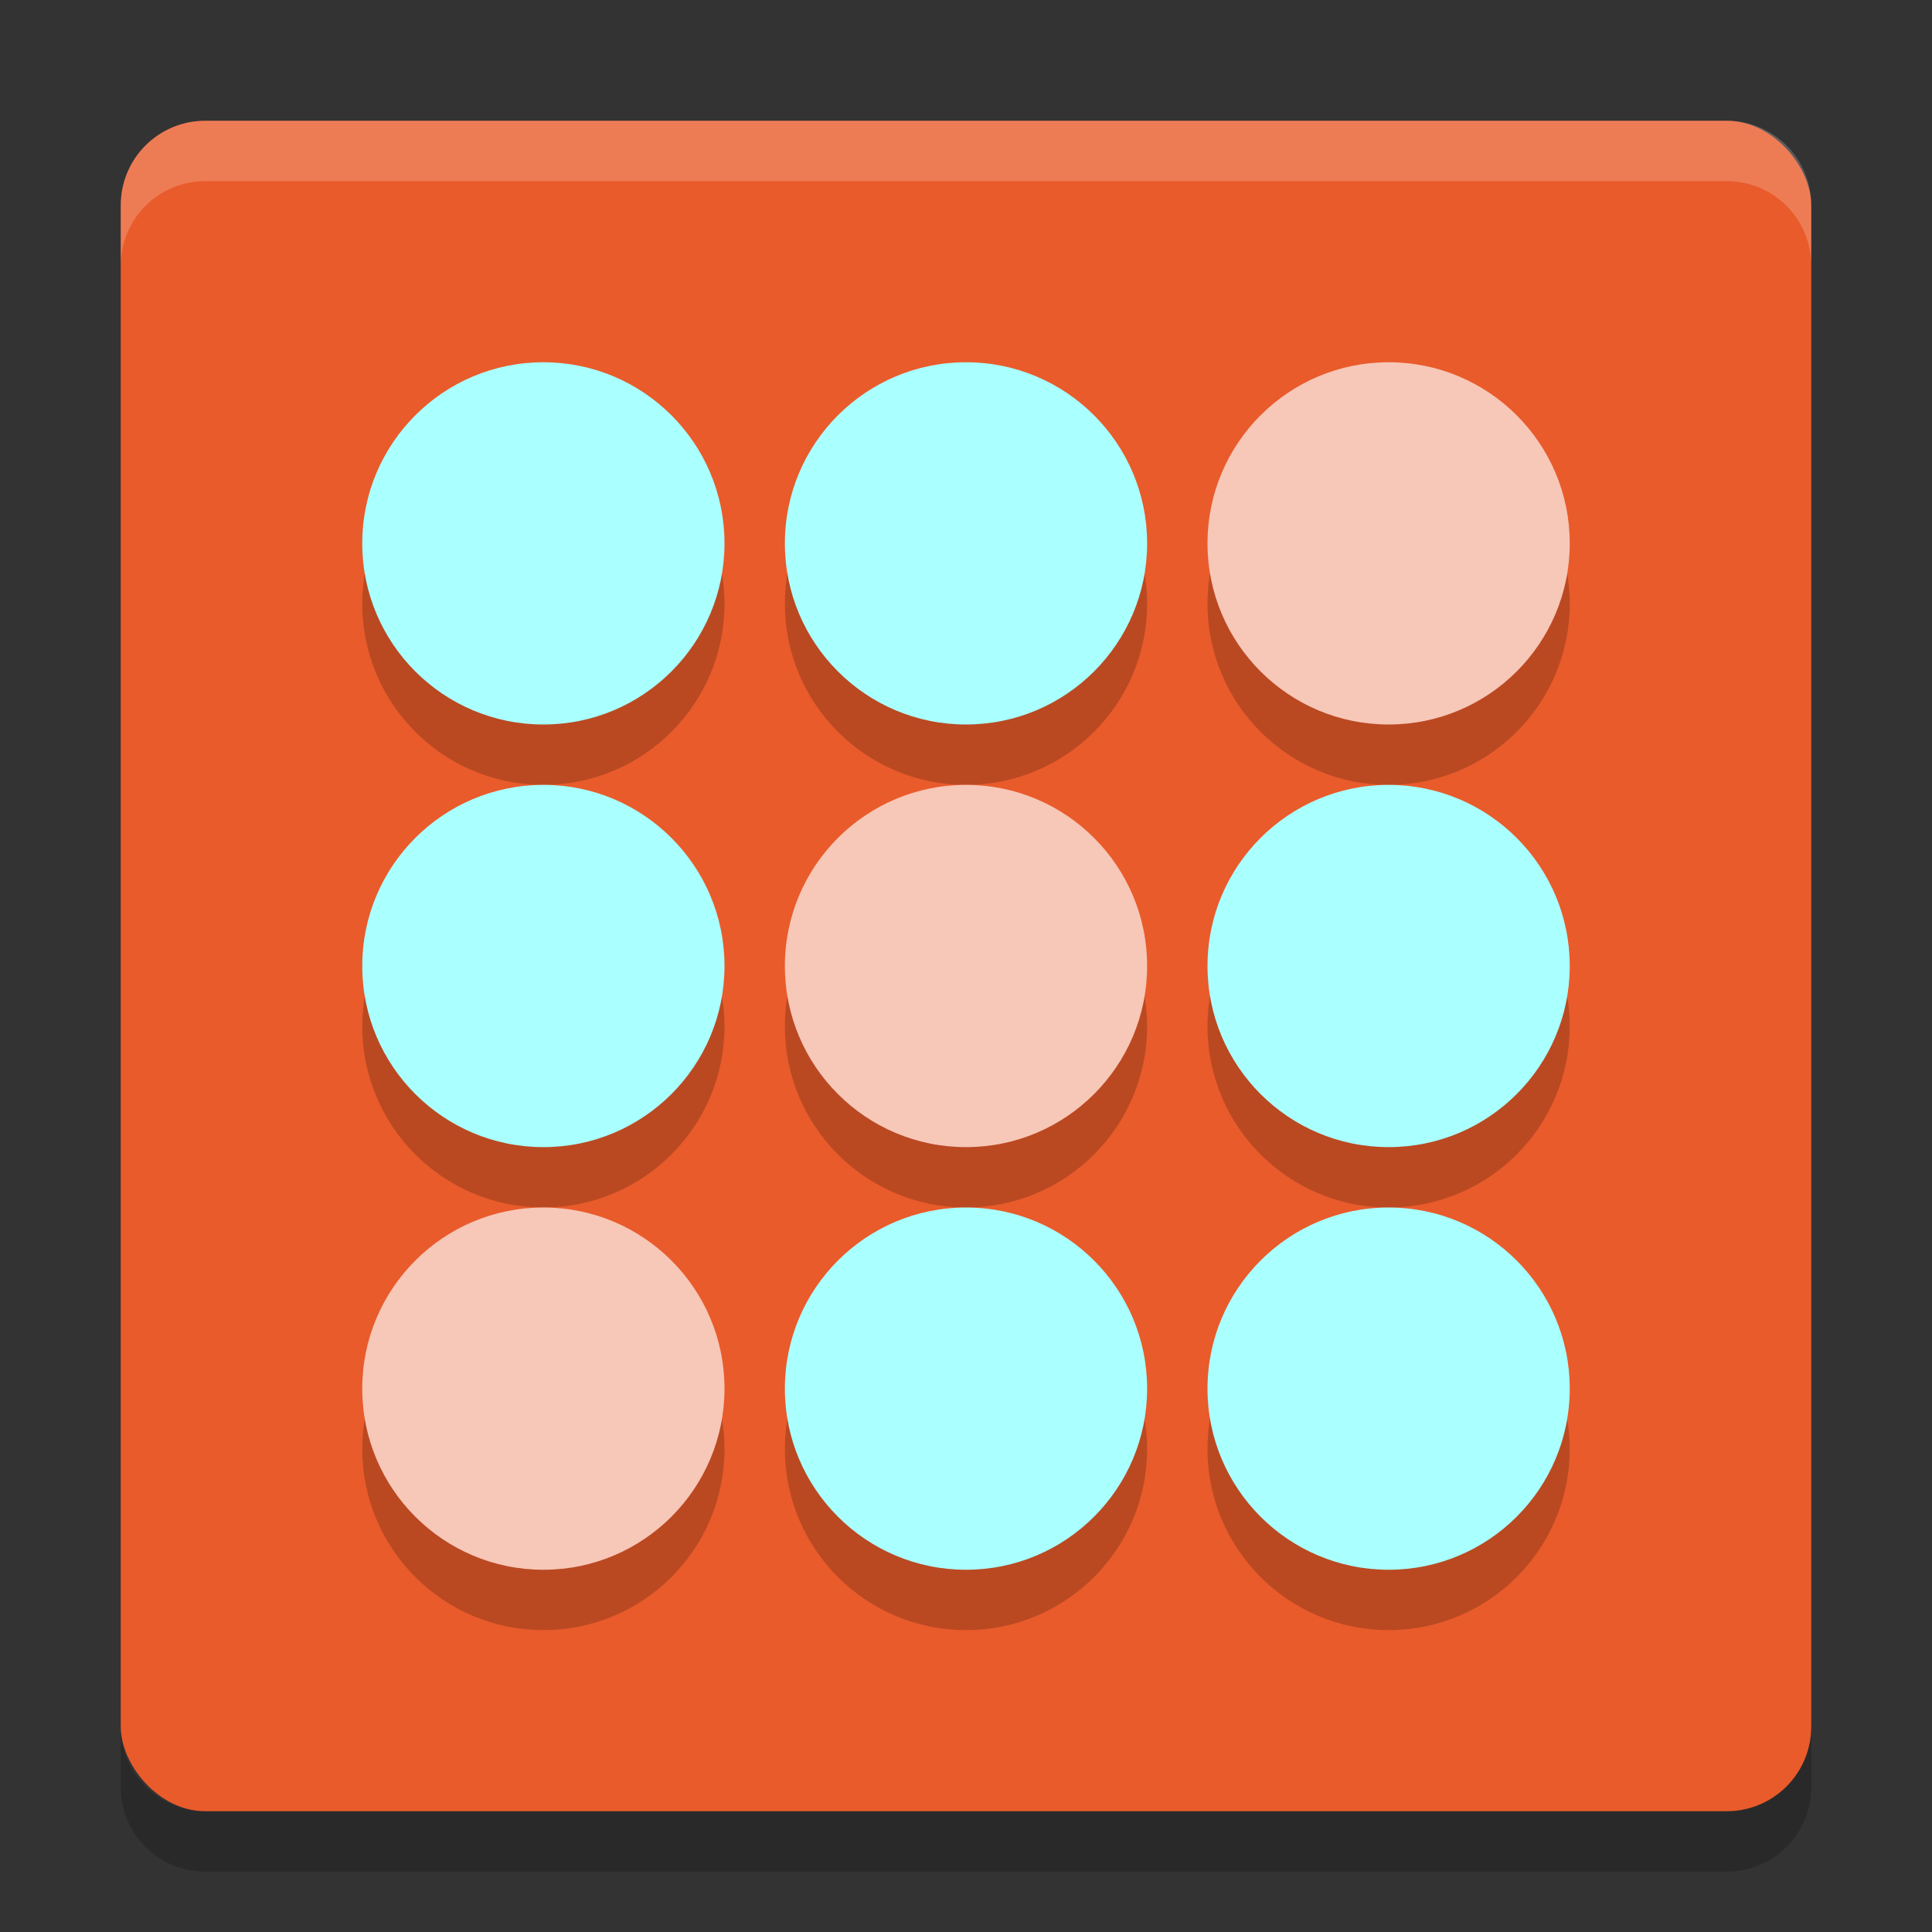 <svg xmlns="http://www.w3.org/2000/svg" width="32" height="32" version="1">
 <rect width="100%" height="100%" fill="#333333" stroke="none"/>
 <rect fill="#e95b2b" width="28" height="28" x="2" y="2" rx="1.4" ry="1.4"/>
 <path fill="#fff" opacity=".2" d="m3.4 2c-0.776 0-1.4 0.625-1.4 1.4v1c0-0.776 0.625-1.4 1.4-1.4h25.2c0.775 0 1.4 0.625 1.4 1.4v-1c0-0.776-0.625-1.4-1.4-1.4h-25.2z"/>
 <path opacity=".2" d="m2 28.6v1c0 0.775 0.625 1.4 1.4 1.4h25.2c0.775 0 1.4-0.625 1.4-1.4v-1c0 0.775-0.625 1.4-1.4 1.4h-25.2c-0.775 0-1.4-0.625-1.4-1.4z"/>
 <g opacity=".2" transform="translate(0,1)">
  <circle cx="16" cy="-16" r="3" transform="scale(1,-1)"/>
  <circle cx="9" cy="-16" r="3" transform="scale(1,-1)"/>
  <circle cx="23" cy="-16" r="3" transform="scale(1,-1)"/>
  <circle cx="16" cy="-9" r="3" transform="scale(1,-1)"/>
  <circle cx="9" cy="-9" r="3" transform="scale(1,-1)"/>
  <circle cx="23" cy="-9" r="3" transform="scale(1,-1)"/>
  <circle cx="16" cy="-23" r="3" transform="scale(1,-1)"/>
  <circle cx="9" cy="-23" r="3" transform="scale(1,-1)"/>
  <circle cx="23" cy="-23" r="3" transform="scale(1,-1)"/>
 </g>
 <circle fill="#f7c7b8" cx="16" cy="-16" r="3" transform="scale(1,-1)"/>
 <circle fill="#f7c7b8" cx="23" cy="-9" r="3" transform="scale(1,-1)"/>
 <circle fill="#f7c7b8" cx="9" cy="-23" r="3" transform="scale(1,-1)"/>
 <g fill="#aff">
  <circle cx="9" cy="-16" r="3" transform="scale(1,-1)"/>
  <circle cx="23" cy="-16" r="3" transform="scale(1,-1)"/>
  <circle cx="16" cy="-9" r="3" transform="scale(1,-1)"/>
  <circle cx="9" cy="-9" r="3" transform="scale(1,-1)"/>
  <circle cx="16" cy="-23" r="3" transform="scale(1,-1)"/>
  <circle cx="23" cy="-23" r="3" transform="scale(1,-1)"/>
 </g>
</svg>
